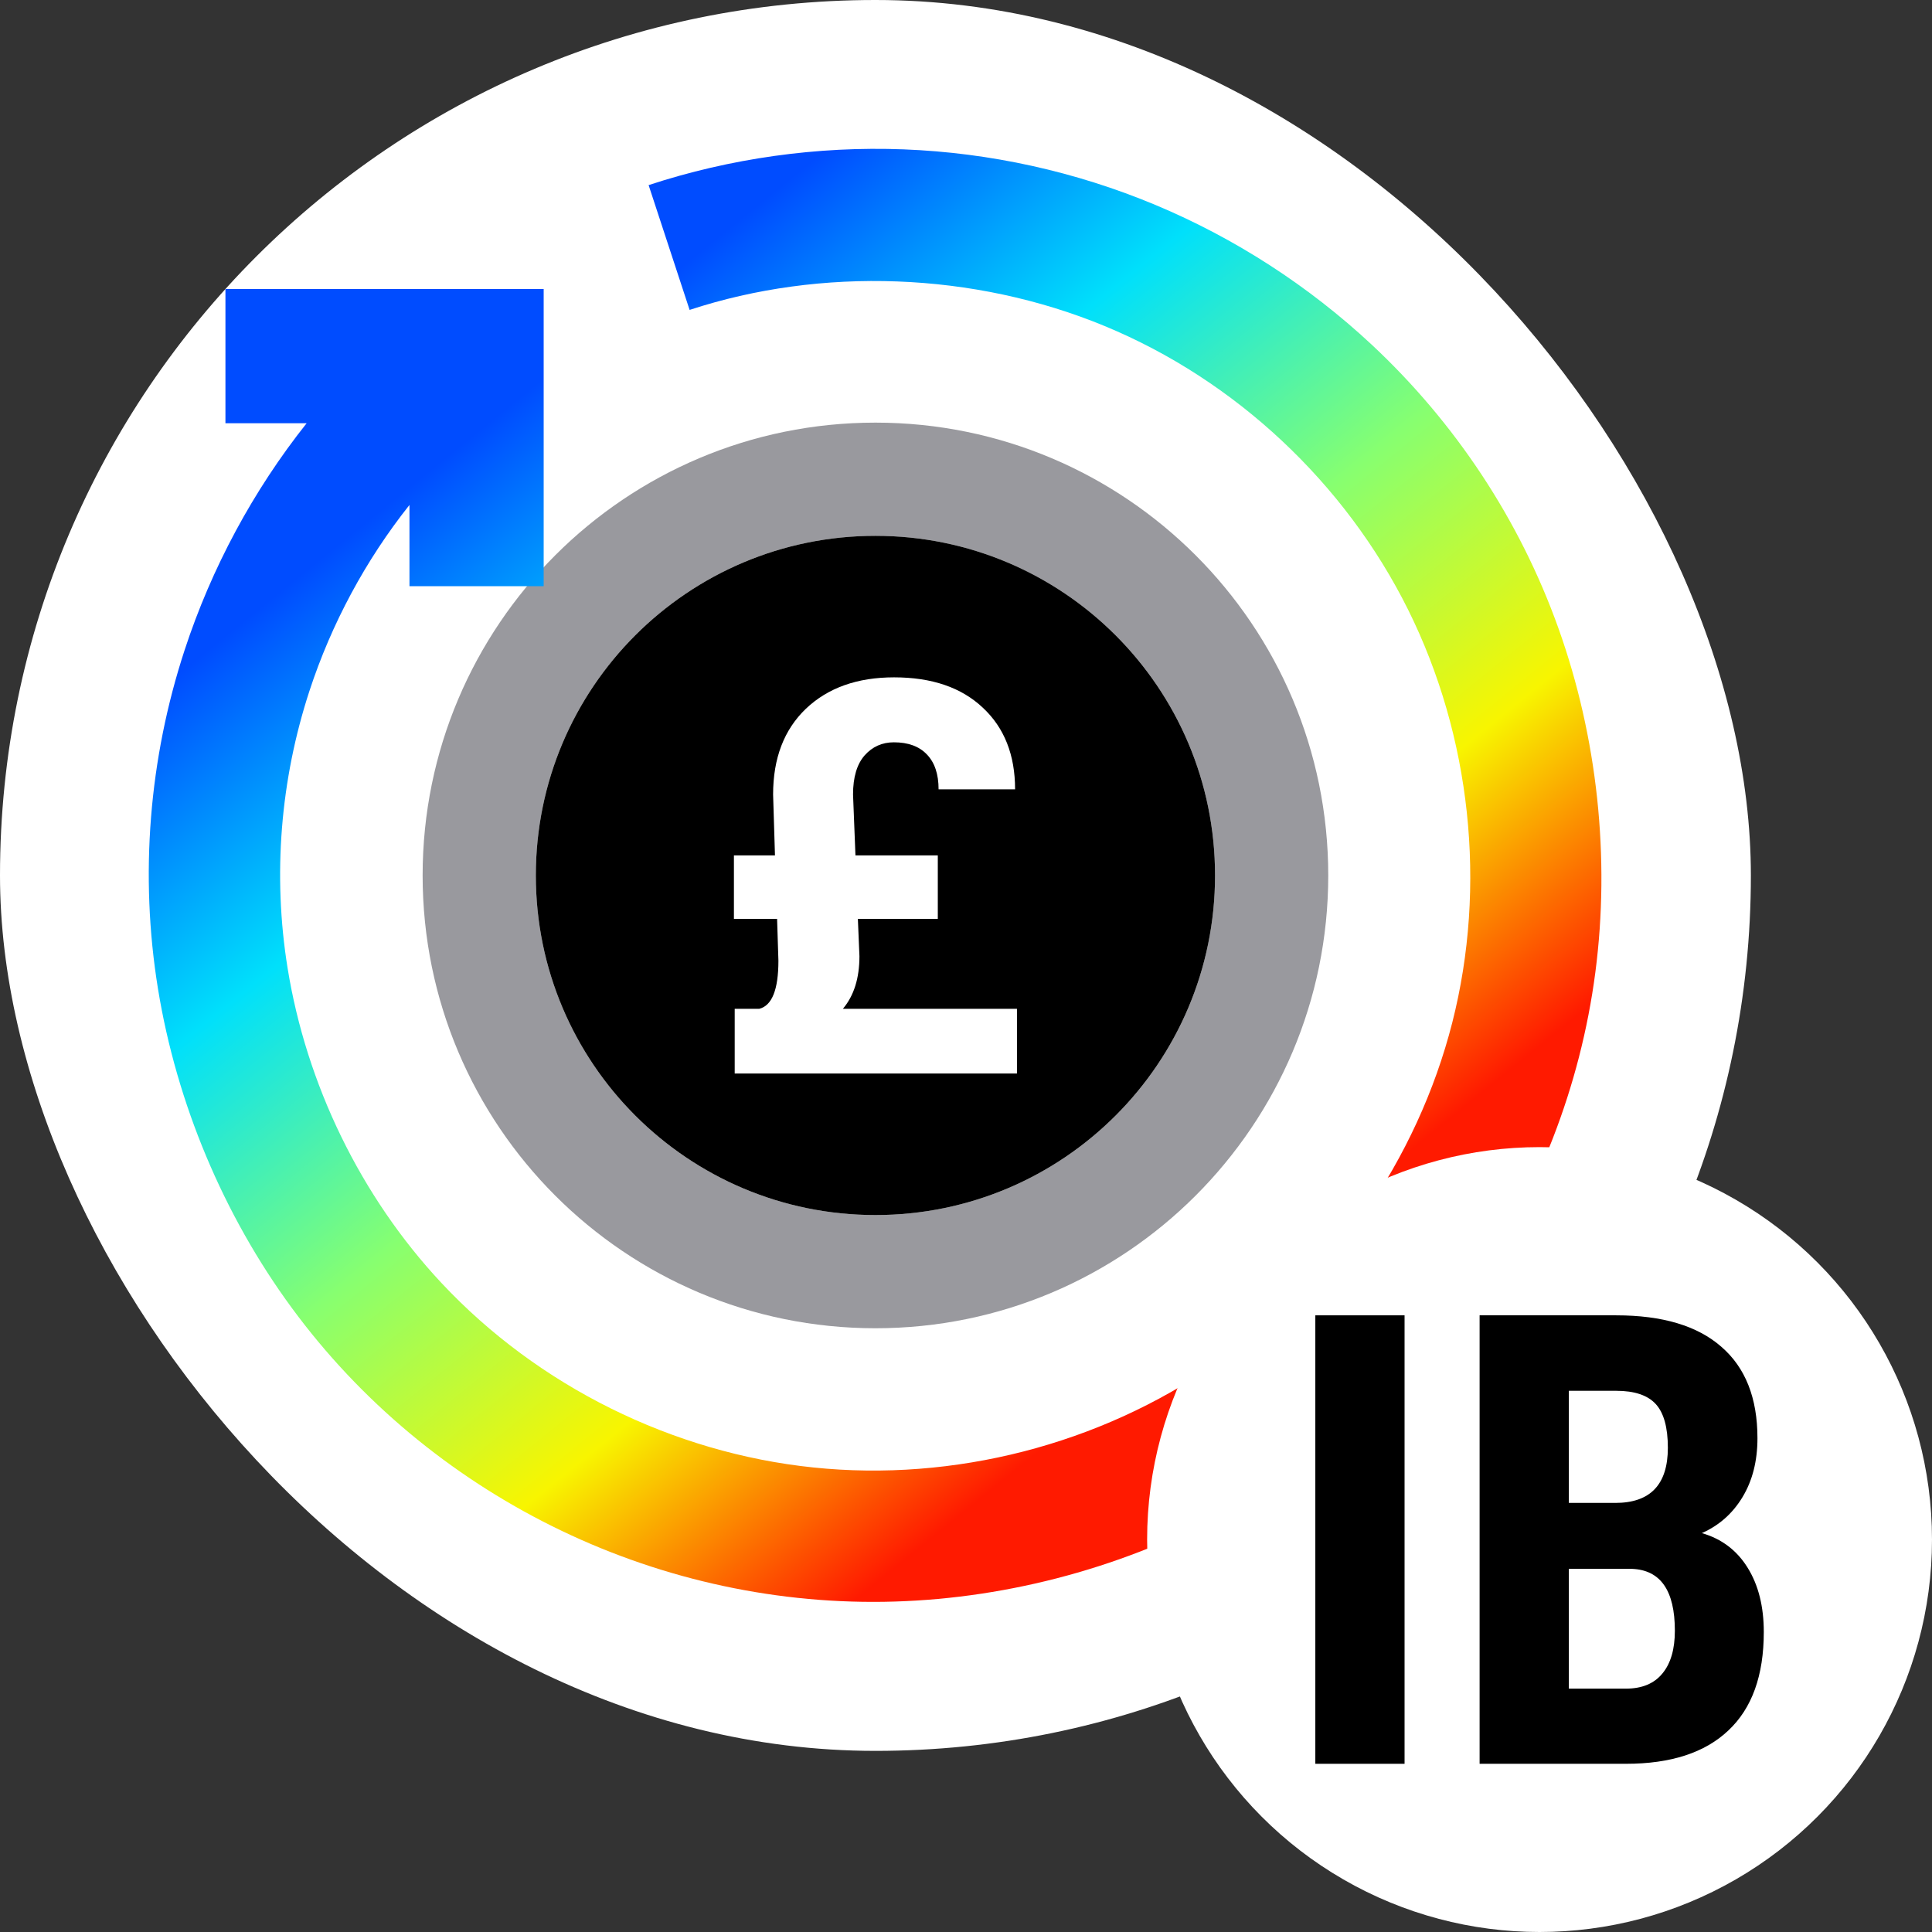 <svg width="32" height="32" viewBox="0 0 32 32" fill="none" xmlns="http://www.w3.org/2000/svg">
<rect x="0" y="0" width="32" height="32" fill="#333333" stroke="none"/>
<rect width="29" height="29" rx="14.5" fill="white"/>
<path fill-rule="evenodd" clip-rule="evenodd" d="M14.5 20.125C17.607 20.125 20.125 17.607 20.125 14.5C20.125 11.393 17.607 8.875 14.5 8.875C11.393 8.875 8.875 11.393 8.875 14.5C8.875 17.607 11.393 20.125 14.5 20.125ZM14.5 22C18.642 22 22 18.642 22 14.5C22 10.358 18.642 7 14.5 7C10.358 7 7 10.358 7 14.5C7 18.642 10.358 22 14.5 22Z" fill="#99999E"/>
<path d="M20.125 14.5C20.125 17.607 17.607 20.125 14.5 20.125C11.393 20.125 8.875 17.607 8.875 14.5C8.875 11.393 11.393 8.875 14.5 8.875C17.607 8.875 20.125 11.393 20.125 14.5Z" fill="black"/>
<path d="M14.209 15.219L14.235 15.837C14.235 16.202 14.144 16.492 13.961 16.709H16.844V17.781H12.169V16.709H12.576C12.787 16.656 12.893 16.39 12.893 15.913L12.871 15.219H12.156V14.168H12.836L12.805 13.159C12.805 12.559 12.986 12.086 13.348 11.739C13.713 11.392 14.2 11.219 14.809 11.219C15.433 11.219 15.923 11.386 16.279 11.722C16.635 12.054 16.813 12.505 16.813 13.074H15.546C15.546 12.822 15.481 12.629 15.352 12.496C15.225 12.362 15.043 12.295 14.805 12.295C14.61 12.295 14.448 12.368 14.319 12.514C14.193 12.659 14.129 12.874 14.129 13.159L14.169 14.168H15.533V15.219H14.209Z" fill="white"/>
<path fill-rule="evenodd" clip-rule="evenodd" d="M10.743 3.066C12.094 2.622 13.538 2.419 14.968 2.474C16.398 2.529 17.815 2.842 19.134 3.393C20.453 3.944 21.673 4.733 22.718 5.707C24.099 6.996 25.171 8.607 25.814 10.41C26.458 12.213 26.672 14.207 26.424 16.105C26.176 18.003 25.465 19.806 24.391 21.357C23.316 22.907 21.877 24.204 20.186 25.104C18.496 26.002 16.554 26.502 14.639 26.531C12.725 26.56 10.838 26.119 9.149 25.28C7.459 24.441 5.966 23.206 4.833 21.663C3.699 20.12 2.925 18.269 2.617 16.38C2.31 14.492 2.469 12.565 3.058 10.767C3.503 9.408 4.194 8.124 5.079 7.01H3.734V4.787H9.005V9.709H6.782V8.364C6.057 9.276 5.491 10.328 5.126 11.442C4.644 12.915 4.514 14.496 4.764 16.038C5.074 17.956 5.971 19.815 7.31 21.248C8.912 22.961 11.146 24.065 13.472 24.306C15.798 24.548 18.215 23.927 20.134 22.591C22.054 21.256 23.476 19.204 24.054 16.938C24.631 14.672 24.363 12.191 23.322 10.097C22.281 8.004 20.466 6.297 18.296 5.4C16.126 4.503 13.601 4.417 11.422 5.133L10.743 3.066Z" fill="url(#paint0_linear_28_164950)"/>
<circle cx="25.5" cy="25.5" r="6.5" fill="white"/>
<path d="M23.264 29.214H21.786V21.786H23.264V29.214Z" fill="black"/>
<path d="M24.507 29.214V21.786H26.77C27.534 21.786 28.114 21.959 28.51 22.306C28.909 22.65 29.109 23.155 29.109 23.821C29.109 24.199 29.026 24.524 28.862 24.796C28.698 25.068 28.473 25.267 28.188 25.393C28.517 25.488 28.77 25.68 28.948 25.969C29.125 26.255 29.214 26.609 29.214 27.031C29.214 27.752 29.018 28.296 28.626 28.663C28.237 29.031 27.672 29.214 26.931 29.214H24.507ZM25.985 25.985V27.969H26.931C27.196 27.969 27.397 27.886 27.534 27.719C27.672 27.553 27.741 27.316 27.741 27.01C27.741 26.343 27.503 26.002 27.026 25.985H25.985ZM25.985 24.893H26.755C27.335 24.893 27.625 24.588 27.625 23.98C27.625 23.643 27.558 23.401 27.424 23.255C27.29 23.109 27.072 23.036 26.77 23.036H25.985V24.893Z" fill="black"/>
<defs>
<linearGradient id="paint0_linear_28_164950" x1="1.852" y1="12.05" x2="13.795" y2="26.804" gradientUnits="userSpaceOnUse">
<stop stop-color="#004CFF"/>
<stop offset="0.252" stop-color="#00E0FB"/>
<stop offset="0.506" stop-color="#87FF70"/>
<stop offset="0.755" stop-color="#F8F500"/>
<stop offset="1" stop-color="#FF1A00"/>
</linearGradient>
</defs>
</svg>

